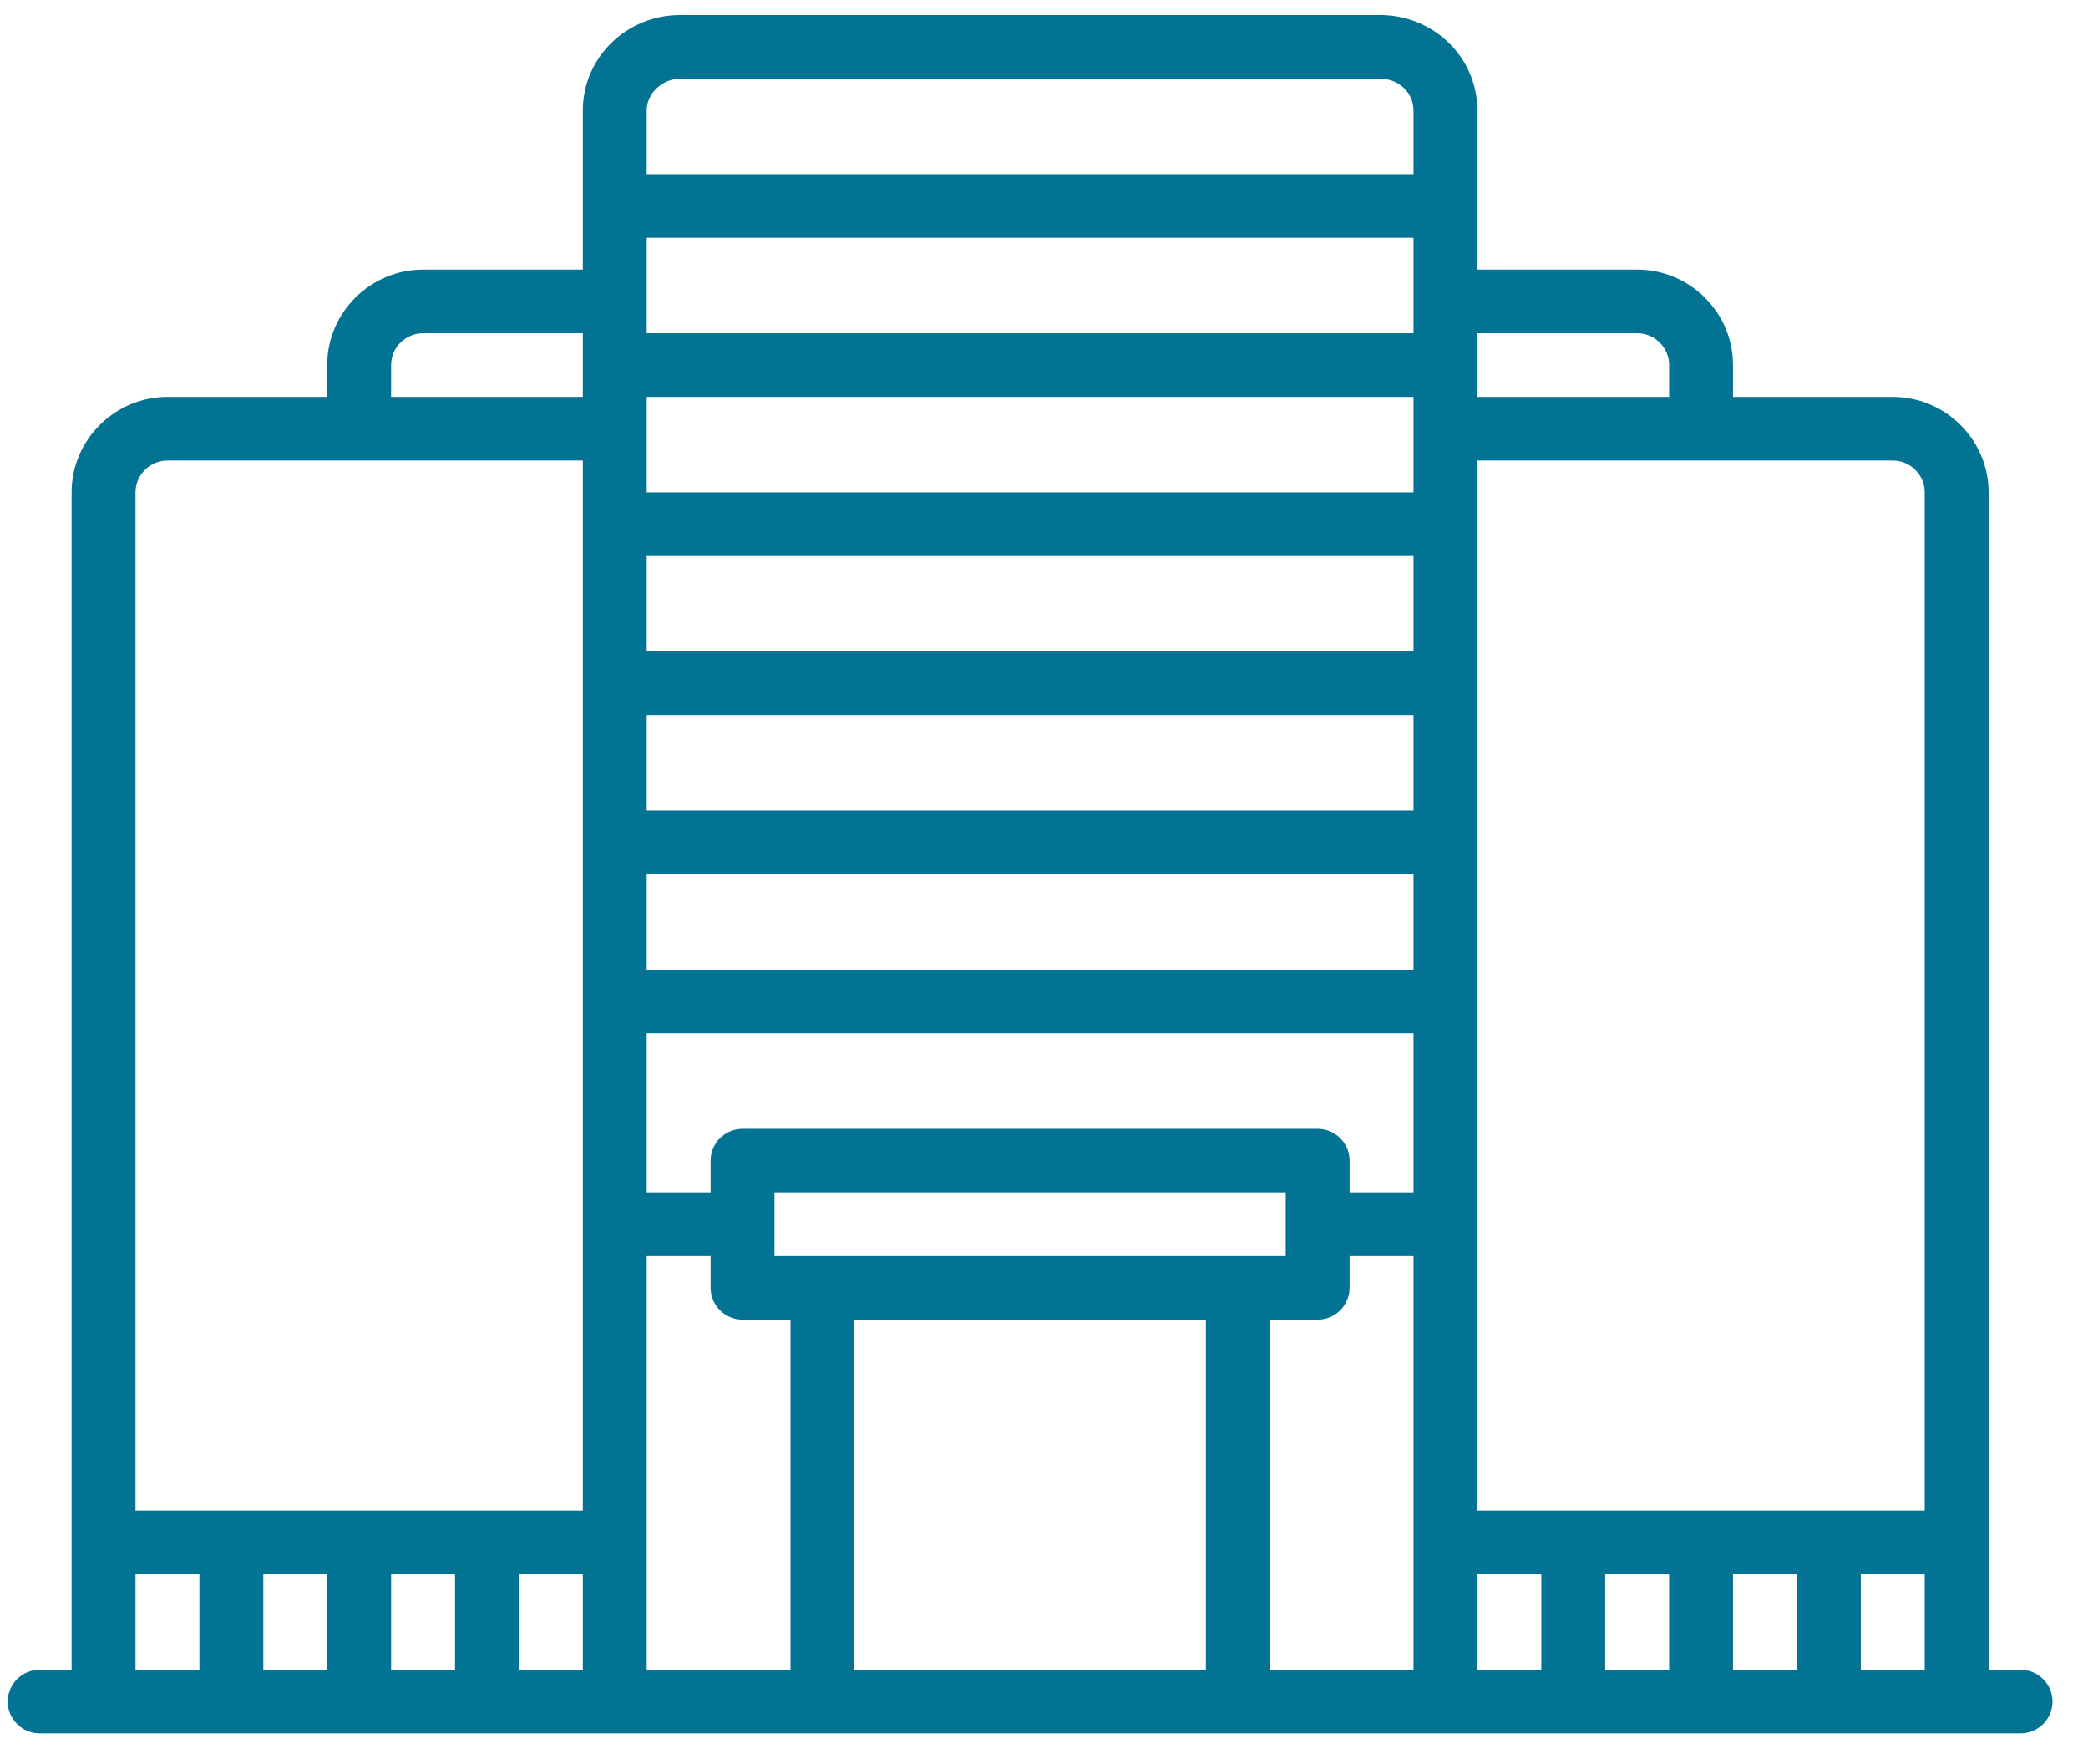 <svg width="58" height="49" viewBox="0 0 58 49" fill="none" xmlns="http://www.w3.org/2000/svg">
<path d="M56.127 46.38H55.239V13.676C55.239 12.218 54.042 11.024 52.577 11.024H48.139V10.14C48.139 8.682 46.942 7.489 45.477 7.489H41.039V3.069C41.039 1.61 39.842 0.417 38.332 0.417H18.896C17.388 0.417 16.189 1.61 16.189 3.069V7.489H11.752C10.288 7.489 9.089 8.682 9.089 10.14V11.024H4.652C3.188 11.024 1.989 12.218 1.989 13.676V46.38H1.102C0.614 46.38 0.214 46.779 0.214 47.265C0.214 47.751 0.614 48.148 1.102 48.148H56.127C56.615 48.148 57.014 47.751 57.014 47.265C57.014 46.779 56.615 46.38 56.127 46.38ZM53.464 13.676V41.961H41.039V12.791H52.577C53.066 12.791 53.464 13.19 53.464 13.676ZM44.589 43.729H46.364V46.38H44.589V43.729ZM48.139 46.38V43.729H49.914V46.38H48.139ZM21.514 34.89V33.122H35.714V34.89H21.514ZM19.739 32.239V33.122H17.964V28.703H39.264V33.122H37.489V32.239C37.489 31.751 37.09 31.354 36.602 31.354H20.627C20.139 31.354 19.739 31.751 19.739 32.239ZM7.314 43.729H9.089V46.38H7.314V43.729ZM10.864 46.38V43.729H12.639V46.38H10.864ZM14.414 46.38V43.729H16.189V46.38H14.414ZM17.964 6.604H39.264V9.257H17.964V6.604ZM39.264 15.443V18.096H17.964V15.443H39.264ZM17.964 22.515V19.864H39.264V22.515H17.964ZM17.964 24.283H39.264V26.935H17.964V24.283ZM39.264 11.024V13.676H17.964V11.024H39.264ZM36.602 36.658C37.09 36.658 37.489 36.26 37.489 35.773V34.89H39.264V46.38H35.271V36.658H36.602ZM45.477 9.257C45.965 9.257 46.364 9.654 46.364 10.14V11.024H41.039V9.257H45.477ZM18.896 2.185H38.332C38.865 2.185 39.264 2.583 39.264 3.069V4.836H17.964V3.069C17.964 2.583 18.409 2.185 18.896 2.185ZM10.864 10.14C10.864 9.654 11.264 9.257 11.752 9.257H16.189V11.024H10.864V10.14ZM4.652 12.791H16.189V41.961H3.764V13.676C3.764 13.19 4.164 12.791 4.652 12.791ZM3.764 43.729H5.539V46.38H3.764V43.729ZM17.964 34.89H19.739V35.773C19.739 36.26 20.139 36.658 20.627 36.658H21.959V46.38H17.964V34.89ZM23.734 46.38V36.658H33.496V46.38H23.734ZM41.039 43.729H42.814V46.38H41.039V43.729ZM51.689 46.38V43.729H53.464V46.38H51.689Z" fill="#037394"/>
</svg>
